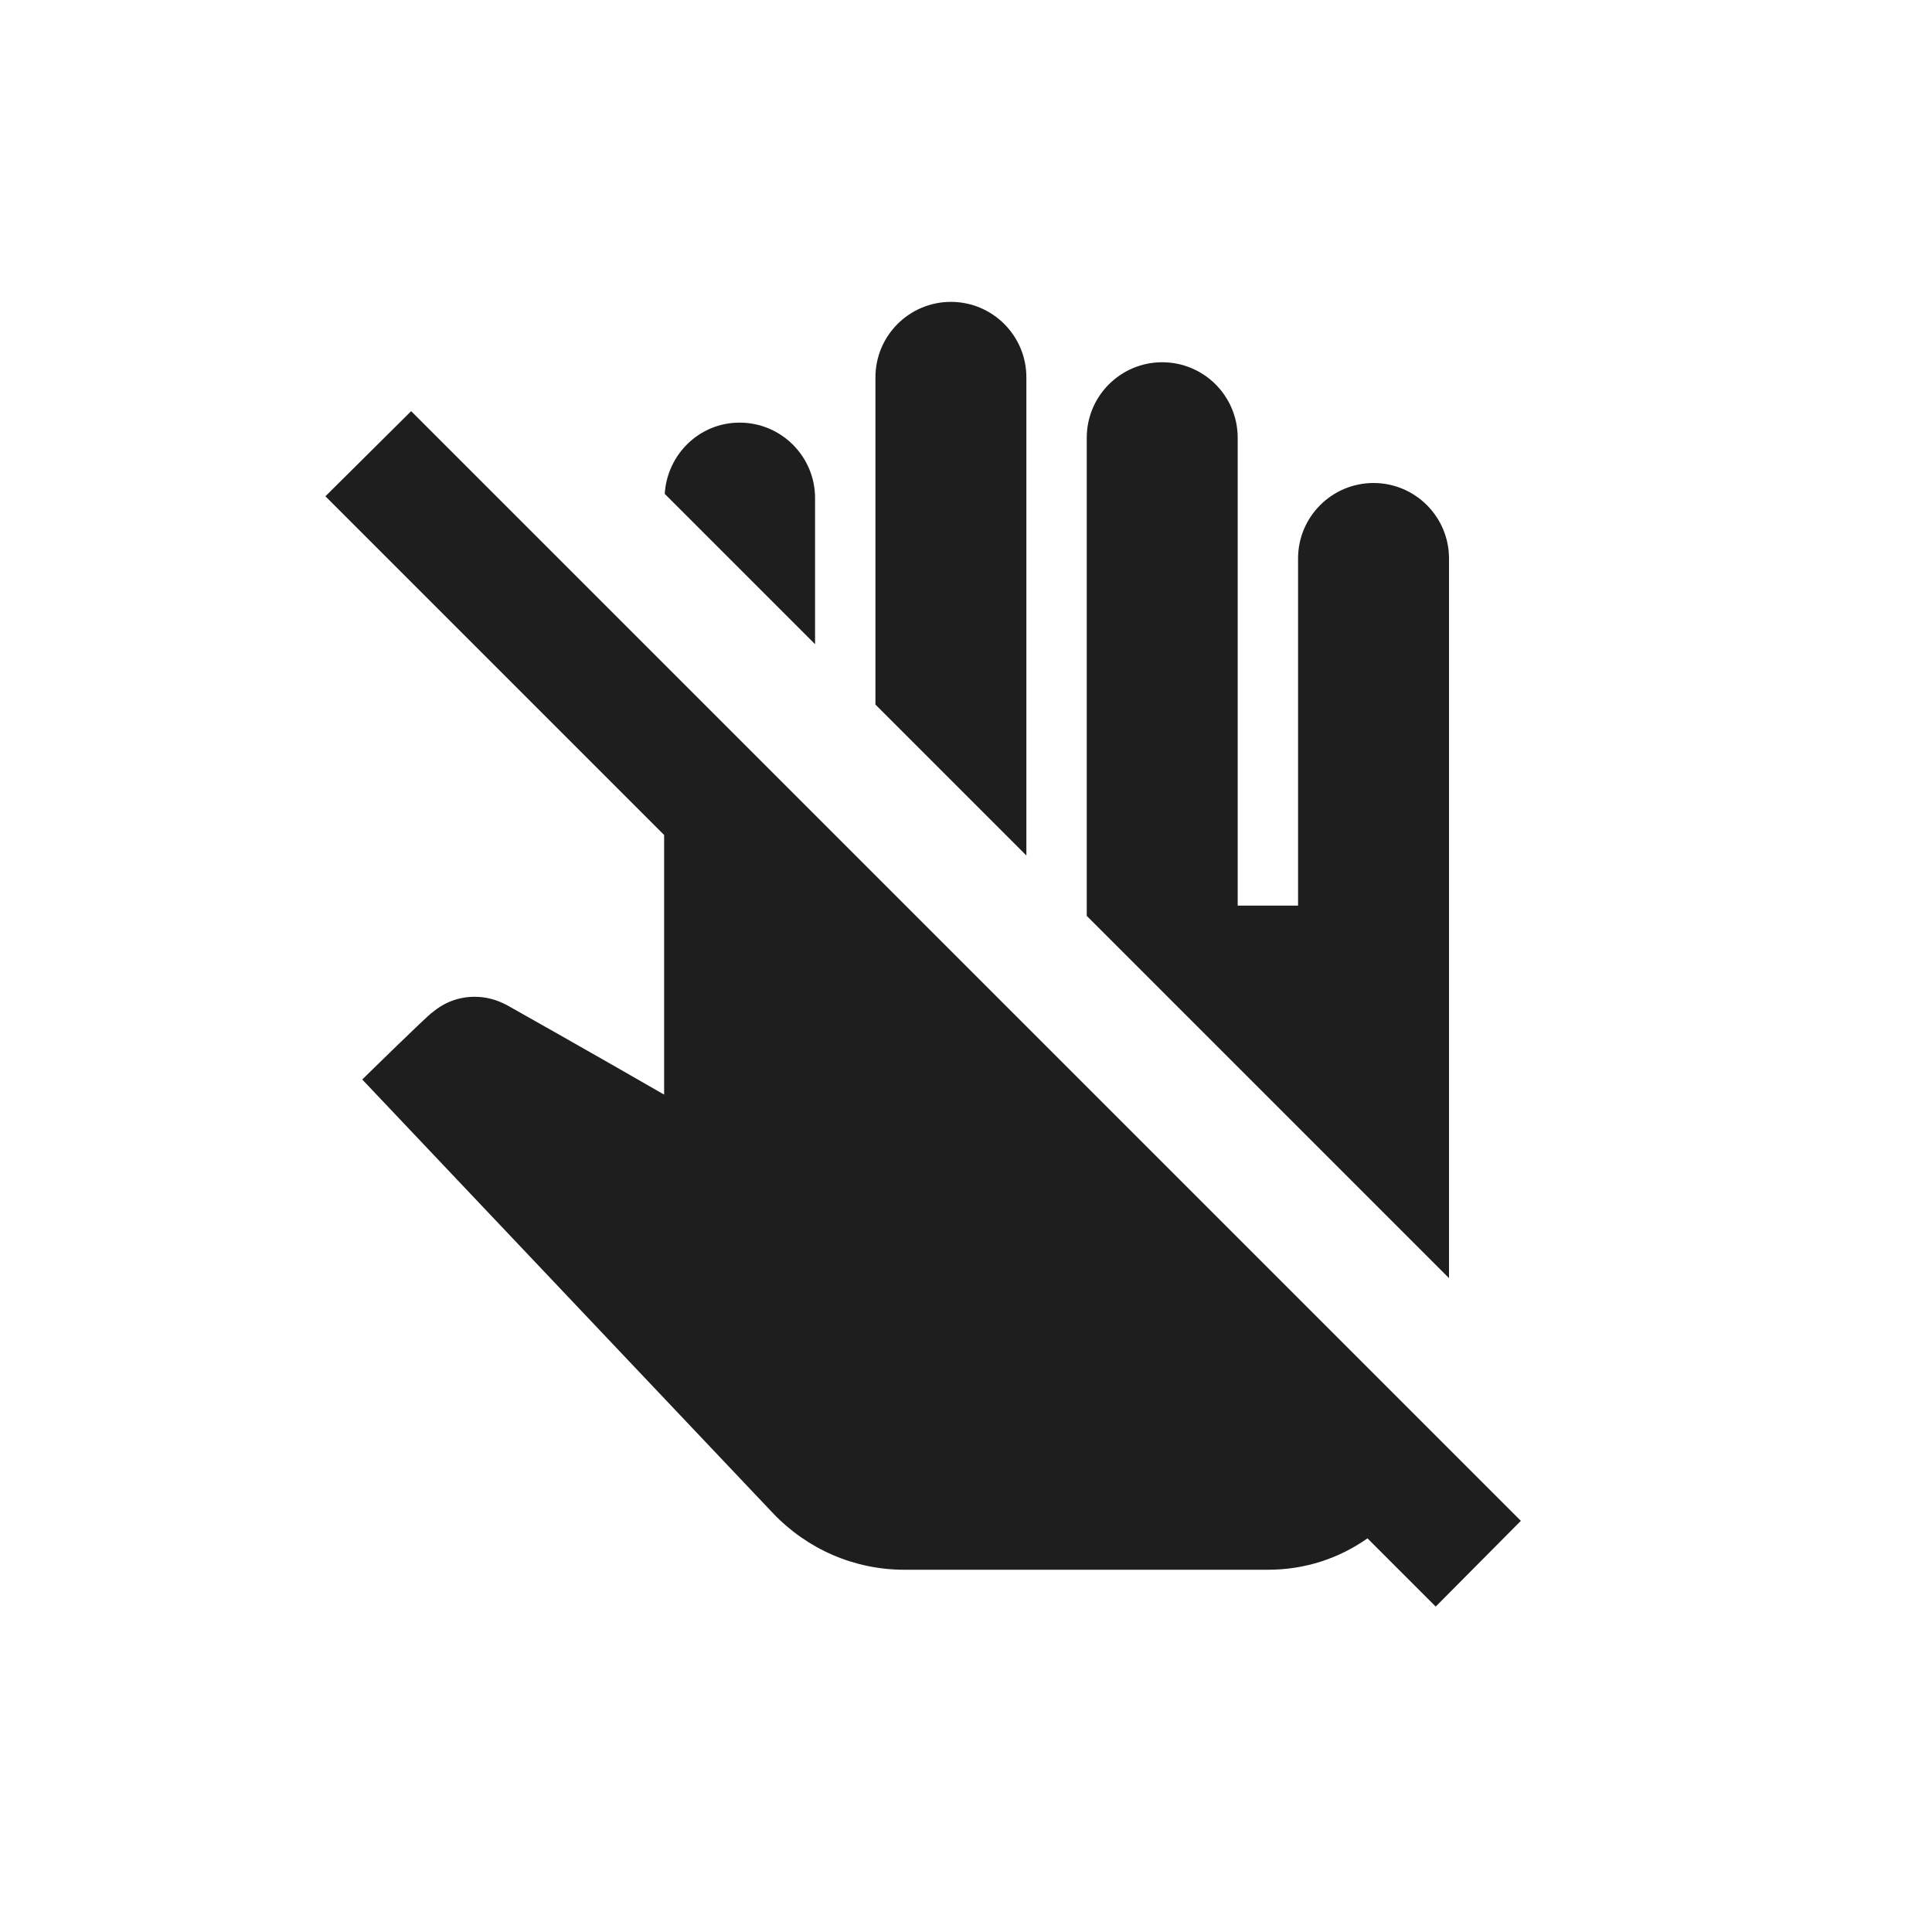<svg width="128" height="128" viewBox="0 0 128 128" fill="none" xmlns="http://www.w3.org/2000/svg">
<rect width="128" height="128" fill="white"/>
<g clip-path="url(#clip0_101_21)">
<path d="M68 56.68L58 46.68V25C58 22.24 60.24 20 63 20C65.76 20 68 22.24 68 25V56.68ZM96 67V60V37C96 34.24 93.76 32 91 32C88.24 32 86 34.24 86 37V60H82V29C82 26.24 79.76 24 77 24C74.24 24 72 26.24 72 29V60.68L96 84.68V67ZM54 33C54 30.24 51.76 28 49 28C46.32 28 44.2 30.12 44.04 32.72L54 42.68V33ZM68 56.68L58 46.68V25C58 22.24 60.24 20 63 20C65.76 20 68 22.24 68 25V56.68ZM96 67V60V37C96 34.24 93.76 32 91 32C88.24 32 86 34.24 86 37V60H82V29C82 26.24 79.76 24 77 24C74.24 24 72 26.24 72 29V60.68L96 84.68V67ZM54 33C54 30.24 51.76 28 49 28C46.32 28 44.2 30.12 44.04 32.72L54 42.68V33ZM100.76 100.76L27.24 27.24L21.56 32.88L44.08 55.4L44 55.32V72.52C39.56 69.96 33.68 66.64 33.6 66.6C32.92 66.24 32.24 66.04 31.44 66.04C30.4 66.04 29.44 66.4 28.64 67.08C28.48 67.12 24 71.52 24 71.52L51.2 100.24C53.48 102.64 56.6 104 59.92 104H84C86.48 104 88.72 103.24 90.6 101.92L90.52 101.84L95.12 106.44L100.76 100.76Z" fill="#1E1E1E"/>
</g>
<defs>
<clipPath id="clip0_101_21">
<rect width="96" height="96" fill="white" transform="translate(16 16)"/>
</clipPath>
</defs>
</svg>
